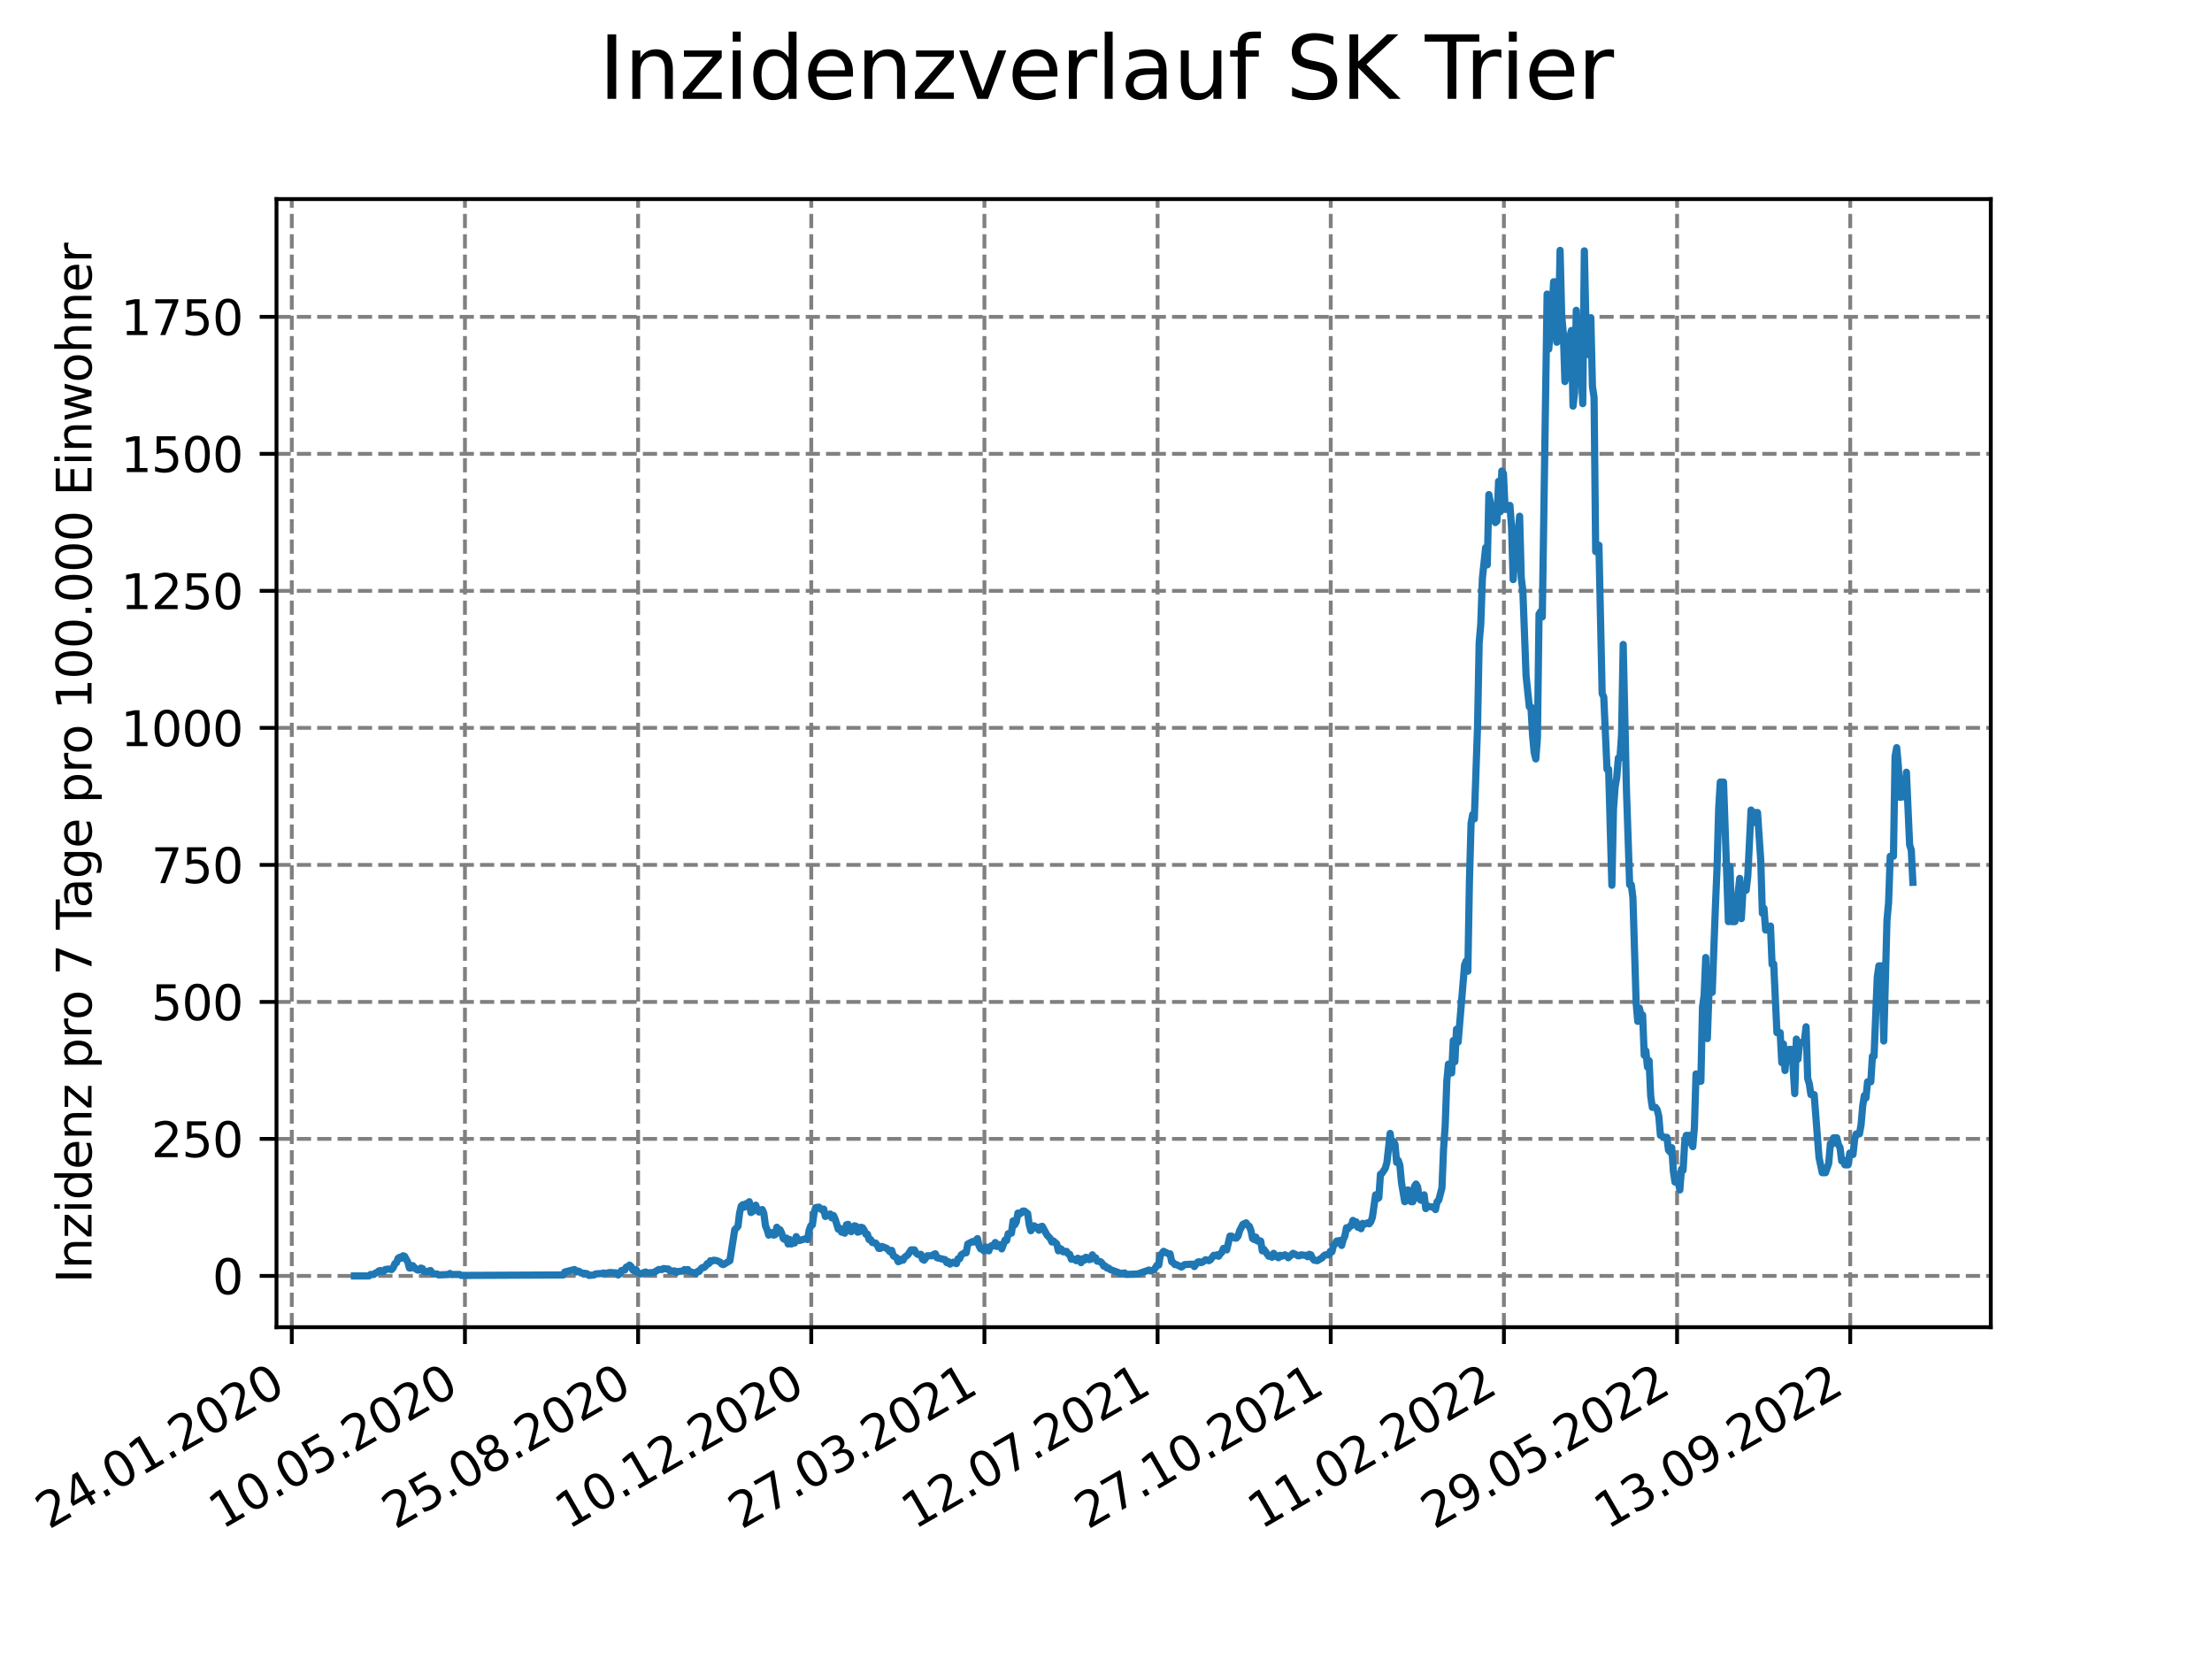 <?xml version="1.0" encoding="utf-8" standalone="no"?>
<!DOCTYPE svg PUBLIC "-//W3C//DTD SVG 1.1//EN"
  "http://www.w3.org/Graphics/SVG/1.1/DTD/svg11.dtd">
<svg xmlns:xlink="http://www.w3.org/1999/xlink" width="460.8pt" height="345.6pt" viewBox="0 0 460.8 345.6" xmlns="http://www.w3.org/2000/svg" version="1.1">
 <defs>
  <style type="text/css">*{stroke-linejoin: round; stroke-linecap: butt}</style>
 </defs>
 <g id="figure_1">
  <g id="patch_1">
   <path d="M 0 345.6 
L 460.8 345.6 
L 460.8 0 
L 0 0 
z
" style="fill: #ffffff"/>
  </g>
  <g id="axes_1">
   <g id="patch_2">
    <path d="M 57.6 276.48 
L 414.72 276.48 
L 414.72 41.472 
L 57.6 41.472 
z
" style="fill: #ffffff"/>
   </g>
   <g id="matplotlib.axis_1">
    <g id="xtick_1">
     <g id="line2d_1">
      <path d="M 60.783 276.48 
L 60.783 41.472 
" clip-path="url(#pa960c390c3)" style="fill: none; stroke-dasharray: 2.96,1.28; stroke-dashoffset: 0; stroke: #808080; stroke-width: 0.8"/>
     </g>
     <g id="line2d_2">
      <defs>
       <path id="m193303c4b0" d="M 0 0 
L 0 3.5 
" style="stroke: #000000; stroke-width: 0.8"/>
      </defs>
      <g>
       <use xlink:href="#m193303c4b0" x="60.783" y="276.48" style="stroke: #000000; stroke-width: 0.8"/>
      </g>
     </g>
     <g id="text_1">
      <!-- 24.01.2020 -->
      <g transform="translate(10.158 318.689) rotate(-30) scale(0.1 -0.1)">
       <defs>
        <path id="DejaVuSans-32" d="M 1228 531 
L 3431 531 
L 3431 0 
L 469 0 
L 469 531 
Q 828 903 1448 1529 
Q 2069 2156 2228 2338 
Q 2531 2678 2651 2914 
Q 2772 3150 2772 3378 
Q 2772 3750 2511 3984 
Q 2250 4219 1831 4219 
Q 1534 4219 1204 4116 
Q 875 4013 500 3803 
L 500 4441 
Q 881 4594 1212 4672 
Q 1544 4750 1819 4750 
Q 2544 4750 2975 4387 
Q 3406 4025 3406 3419 
Q 3406 3131 3298 2873 
Q 3191 2616 2906 2266 
Q 2828 2175 2409 1742 
Q 1991 1309 1228 531 
z
" transform="scale(0.016)"/>
        <path id="DejaVuSans-34" d="M 2419 4116 
L 825 1625 
L 2419 1625 
L 2419 4116 
z
M 2253 4666 
L 3047 4666 
L 3047 1625 
L 3713 1625 
L 3713 1100 
L 3047 1100 
L 3047 0 
L 2419 0 
L 2419 1100 
L 313 1100 
L 313 1709 
L 2253 4666 
z
" transform="scale(0.016)"/>
        <path id="DejaVuSans-2e" d="M 684 794 
L 1344 794 
L 1344 0 
L 684 0 
L 684 794 
z
" transform="scale(0.016)"/>
        <path id="DejaVuSans-30" d="M 2034 4250 
Q 1547 4250 1301 3770 
Q 1056 3291 1056 2328 
Q 1056 1369 1301 889 
Q 1547 409 2034 409 
Q 2525 409 2770 889 
Q 3016 1369 3016 2328 
Q 3016 3291 2770 3770 
Q 2525 4250 2034 4250 
z
M 2034 4750 
Q 2819 4750 3233 4129 
Q 3647 3509 3647 2328 
Q 3647 1150 3233 529 
Q 2819 -91 2034 -91 
Q 1250 -91 836 529 
Q 422 1150 422 2328 
Q 422 3509 836 4129 
Q 1250 4750 2034 4750 
z
" transform="scale(0.016)"/>
        <path id="DejaVuSans-31" d="M 794 531 
L 1825 531 
L 1825 4091 
L 703 3866 
L 703 4441 
L 1819 4666 
L 2450 4666 
L 2450 531 
L 3481 531 
L 3481 0 
L 794 0 
L 794 531 
z
" transform="scale(0.016)"/>
       </defs>
       <use xlink:href="#DejaVuSans-32"/>
       <use xlink:href="#DejaVuSans-34" x="63.623"/>
       <use xlink:href="#DejaVuSans-2e" x="127.246"/>
       <use xlink:href="#DejaVuSans-30" x="159.033"/>
       <use xlink:href="#DejaVuSans-31" x="222.656"/>
       <use xlink:href="#DejaVuSans-2e" x="286.279"/>
       <use xlink:href="#DejaVuSans-32" x="318.066"/>
       <use xlink:href="#DejaVuSans-30" x="381.689"/>
       <use xlink:href="#DejaVuSans-32" x="445.312"/>
       <use xlink:href="#DejaVuSans-30" x="508.936"/>
      </g>
     </g>
    </g>
    <g id="xtick_2">
     <g id="line2d_3">
      <path d="M 96.856 276.48 
L 96.856 41.472 
" clip-path="url(#pa960c390c3)" style="fill: none; stroke-dasharray: 2.96,1.28; stroke-dashoffset: 0; stroke: #808080; stroke-width: 0.8"/>
     </g>
     <g id="line2d_4">
      <g>
       <use xlink:href="#m193303c4b0" x="96.856" y="276.48" style="stroke: #000000; stroke-width: 0.8"/>
      </g>
     </g>
     <g id="text_2">
      <!-- 10.05.2020 -->
      <g transform="translate(46.231 318.689) rotate(-30) scale(0.1 -0.1)">
       <defs>
        <path id="DejaVuSans-35" d="M 691 4666 
L 3169 4666 
L 3169 4134 
L 1269 4134 
L 1269 2991 
Q 1406 3038 1543 3061 
Q 1681 3084 1819 3084 
Q 2600 3084 3056 2656 
Q 3513 2228 3513 1497 
Q 3513 744 3044 326 
Q 2575 -91 1722 -91 
Q 1428 -91 1123 -41 
Q 819 9 494 109 
L 494 744 
Q 775 591 1075 516 
Q 1375 441 1709 441 
Q 2250 441 2565 725 
Q 2881 1009 2881 1497 
Q 2881 1984 2565 2268 
Q 2250 2553 1709 2553 
Q 1456 2553 1204 2497 
Q 953 2441 691 2322 
L 691 4666 
z
" transform="scale(0.016)"/>
       </defs>
       <use xlink:href="#DejaVuSans-31"/>
       <use xlink:href="#DejaVuSans-30" x="63.623"/>
       <use xlink:href="#DejaVuSans-2e" x="127.246"/>
       <use xlink:href="#DejaVuSans-30" x="159.033"/>
       <use xlink:href="#DejaVuSans-35" x="222.656"/>
       <use xlink:href="#DejaVuSans-2e" x="286.279"/>
       <use xlink:href="#DejaVuSans-32" x="318.066"/>
       <use xlink:href="#DejaVuSans-30" x="381.689"/>
       <use xlink:href="#DejaVuSans-32" x="445.312"/>
       <use xlink:href="#DejaVuSans-30" x="508.936"/>
      </g>
     </g>
    </g>
    <g id="xtick_3">
     <g id="line2d_5">
      <path d="M 132.929 276.48 
L 132.929 41.472 
" clip-path="url(#pa960c390c3)" style="fill: none; stroke-dasharray: 2.96,1.28; stroke-dashoffset: 0; stroke: #808080; stroke-width: 0.8"/>
     </g>
     <g id="line2d_6">
      <g>
       <use xlink:href="#m193303c4b0" x="132.929" y="276.48" style="stroke: #000000; stroke-width: 0.8"/>
      </g>
     </g>
     <g id="text_3">
      <!-- 25.08.2020 -->
      <g transform="translate(82.303 318.689) rotate(-30) scale(0.1 -0.1)">
       <defs>
        <path id="DejaVuSans-38" d="M 2034 2216 
Q 1584 2216 1326 1975 
Q 1069 1734 1069 1313 
Q 1069 891 1326 650 
Q 1584 409 2034 409 
Q 2484 409 2743 651 
Q 3003 894 3003 1313 
Q 3003 1734 2745 1975 
Q 2488 2216 2034 2216 
z
M 1403 2484 
Q 997 2584 770 2862 
Q 544 3141 544 3541 
Q 544 4100 942 4425 
Q 1341 4750 2034 4750 
Q 2731 4750 3128 4425 
Q 3525 4100 3525 3541 
Q 3525 3141 3298 2862 
Q 3072 2584 2669 2484 
Q 3125 2378 3379 2068 
Q 3634 1759 3634 1313 
Q 3634 634 3220 271 
Q 2806 -91 2034 -91 
Q 1263 -91 848 271 
Q 434 634 434 1313 
Q 434 1759 690 2068 
Q 947 2378 1403 2484 
z
M 1172 3481 
Q 1172 3119 1398 2916 
Q 1625 2713 2034 2713 
Q 2441 2713 2670 2916 
Q 2900 3119 2900 3481 
Q 2900 3844 2670 4047 
Q 2441 4250 2034 4250 
Q 1625 4250 1398 4047 
Q 1172 3844 1172 3481 
z
" transform="scale(0.016)"/>
       </defs>
       <use xlink:href="#DejaVuSans-32"/>
       <use xlink:href="#DejaVuSans-35" x="63.623"/>
       <use xlink:href="#DejaVuSans-2e" x="127.246"/>
       <use xlink:href="#DejaVuSans-30" x="159.033"/>
       <use xlink:href="#DejaVuSans-38" x="222.656"/>
       <use xlink:href="#DejaVuSans-2e" x="286.279"/>
       <use xlink:href="#DejaVuSans-32" x="318.066"/>
       <use xlink:href="#DejaVuSans-30" x="381.689"/>
       <use xlink:href="#DejaVuSans-32" x="445.312"/>
       <use xlink:href="#DejaVuSans-30" x="508.936"/>
      </g>
     </g>
    </g>
    <g id="xtick_4">
     <g id="line2d_7">
      <path d="M 169.001 276.48 
L 169.001 41.472 
" clip-path="url(#pa960c390c3)" style="fill: none; stroke-dasharray: 2.96,1.28; stroke-dashoffset: 0; stroke: #808080; stroke-width: 0.8"/>
     </g>
     <g id="line2d_8">
      <g>
       <use xlink:href="#m193303c4b0" x="169.001" y="276.48" style="stroke: #000000; stroke-width: 0.8"/>
      </g>
     </g>
     <g id="text_4">
      <!-- 10.12.2020 -->
      <g transform="translate(118.376 318.689) rotate(-30) scale(0.1 -0.1)">
       <use xlink:href="#DejaVuSans-31"/>
       <use xlink:href="#DejaVuSans-30" x="63.623"/>
       <use xlink:href="#DejaVuSans-2e" x="127.246"/>
       <use xlink:href="#DejaVuSans-31" x="159.033"/>
       <use xlink:href="#DejaVuSans-32" x="222.656"/>
       <use xlink:href="#DejaVuSans-2e" x="286.279"/>
       <use xlink:href="#DejaVuSans-32" x="318.066"/>
       <use xlink:href="#DejaVuSans-30" x="381.689"/>
       <use xlink:href="#DejaVuSans-32" x="445.312"/>
       <use xlink:href="#DejaVuSans-30" x="508.936"/>
      </g>
     </g>
    </g>
    <g id="xtick_5">
     <g id="line2d_9">
      <path d="M 205.074 276.48 
L 205.074 41.472 
" clip-path="url(#pa960c390c3)" style="fill: none; stroke-dasharray: 2.96,1.28; stroke-dashoffset: 0; stroke: #808080; stroke-width: 0.8"/>
     </g>
     <g id="line2d_10">
      <g>
       <use xlink:href="#m193303c4b0" x="205.074" y="276.48" style="stroke: #000000; stroke-width: 0.8"/>
      </g>
     </g>
     <g id="text_5">
      <!-- 27.03.2021 -->
      <g transform="translate(154.449 318.689) rotate(-30) scale(0.1 -0.1)">
       <defs>
        <path id="DejaVuSans-37" d="M 525 4666 
L 3525 4666 
L 3525 4397 
L 1831 0 
L 1172 0 
L 2766 4134 
L 525 4134 
L 525 4666 
z
" transform="scale(0.016)"/>
        <path id="DejaVuSans-33" d="M 2597 2516 
Q 3050 2419 3304 2112 
Q 3559 1806 3559 1356 
Q 3559 666 3084 287 
Q 2609 -91 1734 -91 
Q 1441 -91 1130 -33 
Q 819 25 488 141 
L 488 750 
Q 750 597 1062 519 
Q 1375 441 1716 441 
Q 2309 441 2620 675 
Q 2931 909 2931 1356 
Q 2931 1769 2642 2001 
Q 2353 2234 1838 2234 
L 1294 2234 
L 1294 2753 
L 1863 2753 
Q 2328 2753 2575 2939 
Q 2822 3125 2822 3475 
Q 2822 3834 2567 4026 
Q 2313 4219 1838 4219 
Q 1578 4219 1281 4162 
Q 984 4106 628 3988 
L 628 4550 
Q 988 4650 1302 4700 
Q 1616 4750 1894 4750 
Q 2613 4750 3031 4423 
Q 3450 4097 3450 3541 
Q 3450 3153 3228 2886 
Q 3006 2619 2597 2516 
z
" transform="scale(0.016)"/>
       </defs>
       <use xlink:href="#DejaVuSans-32"/>
       <use xlink:href="#DejaVuSans-37" x="63.623"/>
       <use xlink:href="#DejaVuSans-2e" x="127.246"/>
       <use xlink:href="#DejaVuSans-30" x="159.033"/>
       <use xlink:href="#DejaVuSans-33" x="222.656"/>
       <use xlink:href="#DejaVuSans-2e" x="286.279"/>
       <use xlink:href="#DejaVuSans-32" x="318.066"/>
       <use xlink:href="#DejaVuSans-30" x="381.689"/>
       <use xlink:href="#DejaVuSans-32" x="445.312"/>
       <use xlink:href="#DejaVuSans-31" x="508.936"/>
      </g>
     </g>
    </g>
    <g id="xtick_6">
     <g id="line2d_11">
      <path d="M 241.147 276.48 
L 241.147 41.472 
" clip-path="url(#pa960c390c3)" style="fill: none; stroke-dasharray: 2.96,1.28; stroke-dashoffset: 0; stroke: #808080; stroke-width: 0.8"/>
     </g>
     <g id="line2d_12">
      <g>
       <use xlink:href="#m193303c4b0" x="241.147" y="276.48" style="stroke: #000000; stroke-width: 0.8"/>
      </g>
     </g>
     <g id="text_6">
      <!-- 12.07.2021 -->
      <g transform="translate(190.521 318.689) rotate(-30) scale(0.1 -0.1)">
       <use xlink:href="#DejaVuSans-31"/>
       <use xlink:href="#DejaVuSans-32" x="63.623"/>
       <use xlink:href="#DejaVuSans-2e" x="127.246"/>
       <use xlink:href="#DejaVuSans-30" x="159.033"/>
       <use xlink:href="#DejaVuSans-37" x="222.656"/>
       <use xlink:href="#DejaVuSans-2e" x="286.279"/>
       <use xlink:href="#DejaVuSans-32" x="318.066"/>
       <use xlink:href="#DejaVuSans-30" x="381.689"/>
       <use xlink:href="#DejaVuSans-32" x="445.312"/>
       <use xlink:href="#DejaVuSans-31" x="508.936"/>
      </g>
     </g>
    </g>
    <g id="xtick_7">
     <g id="line2d_13">
      <path d="M 277.219 276.48 
L 277.219 41.472 
" clip-path="url(#pa960c390c3)" style="fill: none; stroke-dasharray: 2.96,1.28; stroke-dashoffset: 0; stroke: #808080; stroke-width: 0.8"/>
     </g>
     <g id="line2d_14">
      <g>
       <use xlink:href="#m193303c4b0" x="277.219" y="276.48" style="stroke: #000000; stroke-width: 0.8"/>
      </g>
     </g>
     <g id="text_7">
      <!-- 27.10.2021 -->
      <g transform="translate(226.594 318.689) rotate(-30) scale(0.1 -0.1)">
       <use xlink:href="#DejaVuSans-32"/>
       <use xlink:href="#DejaVuSans-37" x="63.623"/>
       <use xlink:href="#DejaVuSans-2e" x="127.246"/>
       <use xlink:href="#DejaVuSans-31" x="159.033"/>
       <use xlink:href="#DejaVuSans-30" x="222.656"/>
       <use xlink:href="#DejaVuSans-2e" x="286.279"/>
       <use xlink:href="#DejaVuSans-32" x="318.066"/>
       <use xlink:href="#DejaVuSans-30" x="381.689"/>
       <use xlink:href="#DejaVuSans-32" x="445.312"/>
       <use xlink:href="#DejaVuSans-31" x="508.936"/>
      </g>
     </g>
    </g>
    <g id="xtick_8">
     <g id="line2d_15">
      <path d="M 313.292 276.48 
L 313.292 41.472 
" clip-path="url(#pa960c390c3)" style="fill: none; stroke-dasharray: 2.96,1.28; stroke-dashoffset: 0; stroke: #808080; stroke-width: 0.8"/>
     </g>
     <g id="line2d_16">
      <g>
       <use xlink:href="#m193303c4b0" x="313.292" y="276.48" style="stroke: #000000; stroke-width: 0.8"/>
      </g>
     </g>
     <g id="text_8">
      <!-- 11.02.2022 -->
      <g transform="translate(262.667 318.689) rotate(-30) scale(0.1 -0.1)">
       <use xlink:href="#DejaVuSans-31"/>
       <use xlink:href="#DejaVuSans-31" x="63.623"/>
       <use xlink:href="#DejaVuSans-2e" x="127.246"/>
       <use xlink:href="#DejaVuSans-30" x="159.033"/>
       <use xlink:href="#DejaVuSans-32" x="222.656"/>
       <use xlink:href="#DejaVuSans-2e" x="286.279"/>
       <use xlink:href="#DejaVuSans-32" x="318.066"/>
       <use xlink:href="#DejaVuSans-30" x="381.689"/>
       <use xlink:href="#DejaVuSans-32" x="445.312"/>
       <use xlink:href="#DejaVuSans-32" x="508.936"/>
      </g>
     </g>
    </g>
    <g id="xtick_9">
     <g id="line2d_17">
      <path d="M 349.365 276.48 
L 349.365 41.472 
" clip-path="url(#pa960c390c3)" style="fill: none; stroke-dasharray: 2.96,1.28; stroke-dashoffset: 0; stroke: #808080; stroke-width: 0.8"/>
     </g>
     <g id="line2d_18">
      <g>
       <use xlink:href="#m193303c4b0" x="349.365" y="276.48" style="stroke: #000000; stroke-width: 0.8"/>
      </g>
     </g>
     <g id="text_9">
      <!-- 29.05.2022 -->
      <g transform="translate(298.74 318.689) rotate(-30) scale(0.1 -0.1)">
       <defs>
        <path id="DejaVuSans-39" d="M 703 97 
L 703 672 
Q 941 559 1184 500 
Q 1428 441 1663 441 
Q 2288 441 2617 861 
Q 2947 1281 2994 2138 
Q 2813 1869 2534 1725 
Q 2256 1581 1919 1581 
Q 1219 1581 811 2004 
Q 403 2428 403 3163 
Q 403 3881 828 4315 
Q 1253 4750 1959 4750 
Q 2769 4750 3195 4129 
Q 3622 3509 3622 2328 
Q 3622 1225 3098 567 
Q 2575 -91 1691 -91 
Q 1453 -91 1209 -44 
Q 966 3 703 97 
z
M 1959 2075 
Q 2384 2075 2632 2365 
Q 2881 2656 2881 3163 
Q 2881 3666 2632 3958 
Q 2384 4250 1959 4250 
Q 1534 4250 1286 3958 
Q 1038 3666 1038 3163 
Q 1038 2656 1286 2365 
Q 1534 2075 1959 2075 
z
" transform="scale(0.016)"/>
       </defs>
       <use xlink:href="#DejaVuSans-32"/>
       <use xlink:href="#DejaVuSans-39" x="63.623"/>
       <use xlink:href="#DejaVuSans-2e" x="127.246"/>
       <use xlink:href="#DejaVuSans-30" x="159.033"/>
       <use xlink:href="#DejaVuSans-35" x="222.656"/>
       <use xlink:href="#DejaVuSans-2e" x="286.279"/>
       <use xlink:href="#DejaVuSans-32" x="318.066"/>
       <use xlink:href="#DejaVuSans-30" x="381.689"/>
       <use xlink:href="#DejaVuSans-32" x="445.312"/>
       <use xlink:href="#DejaVuSans-32" x="508.936"/>
      </g>
     </g>
    </g>
    <g id="xtick_10">
     <g id="line2d_19">
      <path d="M 385.438 276.48 
L 385.438 41.472 
" clip-path="url(#pa960c390c3)" style="fill: none; stroke-dasharray: 2.96,1.28; stroke-dashoffset: 0; stroke: #808080; stroke-width: 0.8"/>
     </g>
     <g id="line2d_20">
      <g>
       <use xlink:href="#m193303c4b0" x="385.438" y="276.48" style="stroke: #000000; stroke-width: 0.8"/>
      </g>
     </g>
     <g id="text_10">
      <!-- 13.09.2022 -->
      <g transform="translate(334.812 318.689) rotate(-30) scale(0.1 -0.1)">
       <use xlink:href="#DejaVuSans-31"/>
       <use xlink:href="#DejaVuSans-33" x="63.623"/>
       <use xlink:href="#DejaVuSans-2e" x="127.246"/>
       <use xlink:href="#DejaVuSans-30" x="159.033"/>
       <use xlink:href="#DejaVuSans-39" x="222.656"/>
       <use xlink:href="#DejaVuSans-2e" x="286.279"/>
       <use xlink:href="#DejaVuSans-32" x="318.066"/>
       <use xlink:href="#DejaVuSans-30" x="381.689"/>
       <use xlink:href="#DejaVuSans-32" x="445.312"/>
       <use xlink:href="#DejaVuSans-32" x="508.936"/>
      </g>
     </g>
    </g>
   </g>
   <g id="matplotlib.axis_2">
    <g id="ytick_1">
     <g id="line2d_21">
      <path d="M 57.6 265.798 
L 414.72 265.798 
" clip-path="url(#pa960c390c3)" style="fill: none; stroke-dasharray: 2.96,1.28; stroke-dashoffset: 0; stroke: #808080; stroke-width: 0.8"/>
     </g>
     <g id="line2d_22">
      <defs>
       <path id="m6f63d57e9b" d="M 0 0 
L -3.5 0 
" style="stroke: #000000; stroke-width: 0.8"/>
      </defs>
      <g>
       <use xlink:href="#m6f63d57e9b" x="57.6" y="265.798" style="stroke: #000000; stroke-width: 0.8"/>
      </g>
     </g>
     <g id="text_11">
      <!-- 0 -->
      <g transform="translate(44.237 269.597) scale(0.1 -0.1)">
       <use xlink:href="#DejaVuSans-30"/>
      </g>
     </g>
    </g>
    <g id="ytick_2">
     <g id="line2d_23">
      <path d="M 57.6 237.255 
L 414.72 237.255 
" clip-path="url(#pa960c390c3)" style="fill: none; stroke-dasharray: 2.96,1.28; stroke-dashoffset: 0; stroke: #808080; stroke-width: 0.8"/>
     </g>
     <g id="line2d_24">
      <g>
       <use xlink:href="#m6f63d57e9b" x="57.6" y="237.255" style="stroke: #000000; stroke-width: 0.8"/>
      </g>
     </g>
     <g id="text_12">
      <!-- 250 -->
      <g transform="translate(31.512 241.055) scale(0.1 -0.1)">
       <use xlink:href="#DejaVuSans-32"/>
       <use xlink:href="#DejaVuSans-35" x="63.623"/>
       <use xlink:href="#DejaVuSans-30" x="127.246"/>
      </g>
     </g>
    </g>
    <g id="ytick_3">
     <g id="line2d_25">
      <path d="M 57.6 208.713 
L 414.72 208.713 
" clip-path="url(#pa960c390c3)" style="fill: none; stroke-dasharray: 2.96,1.28; stroke-dashoffset: 0; stroke: #808080; stroke-width: 0.8"/>
     </g>
     <g id="line2d_26">
      <g>
       <use xlink:href="#m6f63d57e9b" x="57.6" y="208.713" style="stroke: #000000; stroke-width: 0.8"/>
      </g>
     </g>
     <g id="text_13">
      <!-- 500 -->
      <g transform="translate(31.512 212.512) scale(0.1 -0.1)">
       <use xlink:href="#DejaVuSans-35"/>
       <use xlink:href="#DejaVuSans-30" x="63.623"/>
       <use xlink:href="#DejaVuSans-30" x="127.246"/>
      </g>
     </g>
    </g>
    <g id="ytick_4">
     <g id="line2d_27">
      <path d="M 57.6 180.17 
L 414.72 180.17 
" clip-path="url(#pa960c390c3)" style="fill: none; stroke-dasharray: 2.96,1.28; stroke-dashoffset: 0; stroke: #808080; stroke-width: 0.8"/>
     </g>
     <g id="line2d_28">
      <g>
       <use xlink:href="#m6f63d57e9b" x="57.6" y="180.17" style="stroke: #000000; stroke-width: 0.8"/>
      </g>
     </g>
     <g id="text_14">
      <!-- 750 -->
      <g transform="translate(31.512 183.97) scale(0.1 -0.1)">
       <use xlink:href="#DejaVuSans-37"/>
       <use xlink:href="#DejaVuSans-35" x="63.623"/>
       <use xlink:href="#DejaVuSans-30" x="127.246"/>
      </g>
     </g>
    </g>
    <g id="ytick_5">
     <g id="line2d_29">
      <path d="M 57.6 151.628 
L 414.72 151.628 
" clip-path="url(#pa960c390c3)" style="fill: none; stroke-dasharray: 2.96,1.28; stroke-dashoffset: 0; stroke: #808080; stroke-width: 0.8"/>
     </g>
     <g id="line2d_30">
      <g>
       <use xlink:href="#m6f63d57e9b" x="57.6" y="151.628" style="stroke: #000000; stroke-width: 0.8"/>
      </g>
     </g>
     <g id="text_15">
      <!-- 1000 -->
      <g transform="translate(25.15 155.427) scale(0.1 -0.1)">
       <use xlink:href="#DejaVuSans-31"/>
       <use xlink:href="#DejaVuSans-30" x="63.623"/>
       <use xlink:href="#DejaVuSans-30" x="127.246"/>
       <use xlink:href="#DejaVuSans-30" x="190.869"/>
      </g>
     </g>
    </g>
    <g id="ytick_6">
     <g id="line2d_31">
      <path d="M 57.6 123.086 
L 414.72 123.086 
" clip-path="url(#pa960c390c3)" style="fill: none; stroke-dasharray: 2.96,1.28; stroke-dashoffset: 0; stroke: #808080; stroke-width: 0.8"/>
     </g>
     <g id="line2d_32">
      <g>
       <use xlink:href="#m6f63d57e9b" x="57.6" y="123.086" style="stroke: #000000; stroke-width: 0.8"/>
      </g>
     </g>
     <g id="text_16">
      <!-- 1250 -->
      <g transform="translate(25.15 126.885) scale(0.1 -0.1)">
       <use xlink:href="#DejaVuSans-31"/>
       <use xlink:href="#DejaVuSans-32" x="63.623"/>
       <use xlink:href="#DejaVuSans-35" x="127.246"/>
       <use xlink:href="#DejaVuSans-30" x="190.869"/>
      </g>
     </g>
    </g>
    <g id="ytick_7">
     <g id="line2d_33">
      <path d="M 57.6 94.543 
L 414.72 94.543 
" clip-path="url(#pa960c390c3)" style="fill: none; stroke-dasharray: 2.96,1.28; stroke-dashoffset: 0; stroke: #808080; stroke-width: 0.8"/>
     </g>
     <g id="line2d_34">
      <g>
       <use xlink:href="#m6f63d57e9b" x="57.6" y="94.543" style="stroke: #000000; stroke-width: 0.8"/>
      </g>
     </g>
     <g id="text_17">
      <!-- 1500 -->
      <g transform="translate(25.15 98.342) scale(0.1 -0.1)">
       <use xlink:href="#DejaVuSans-31"/>
       <use xlink:href="#DejaVuSans-35" x="63.623"/>
       <use xlink:href="#DejaVuSans-30" x="127.246"/>
       <use xlink:href="#DejaVuSans-30" x="190.869"/>
      </g>
     </g>
    </g>
    <g id="ytick_8">
     <g id="line2d_35">
      <path d="M 57.6 66.001 
L 414.72 66.001 
" clip-path="url(#pa960c390c3)" style="fill: none; stroke-dasharray: 2.96,1.28; stroke-dashoffset: 0; stroke: #808080; stroke-width: 0.8"/>
     </g>
     <g id="line2d_36">
      <g>
       <use xlink:href="#m6f63d57e9b" x="57.6" y="66.001" style="stroke: #000000; stroke-width: 0.8"/>
      </g>
     </g>
     <g id="text_18">
      <!-- 1750 -->
      <g transform="translate(25.15 69.8) scale(0.1 -0.1)">
       <use xlink:href="#DejaVuSans-31"/>
       <use xlink:href="#DejaVuSans-37" x="63.623"/>
       <use xlink:href="#DejaVuSans-35" x="127.246"/>
       <use xlink:href="#DejaVuSans-30" x="190.869"/>
      </g>
     </g>
    </g>
    <g id="text_19">
     <!-- Inzidenz pro 7 Tage pro 100.000 Einwohner -->
     <g transform="translate(19.07 267.301) rotate(-90) scale(0.1 -0.1)">
      <defs>
       <path id="DejaVuSans-49" d="M 628 4666 
L 1259 4666 
L 1259 0 
L 628 0 
L 628 4666 
z
" transform="scale(0.016)"/>
       <path id="DejaVuSans-6e" d="M 3513 2113 
L 3513 0 
L 2938 0 
L 2938 2094 
Q 2938 2591 2744 2837 
Q 2550 3084 2163 3084 
Q 1697 3084 1428 2787 
Q 1159 2491 1159 1978 
L 1159 0 
L 581 0 
L 581 3500 
L 1159 3500 
L 1159 2956 
Q 1366 3272 1645 3428 
Q 1925 3584 2291 3584 
Q 2894 3584 3203 3211 
Q 3513 2838 3513 2113 
z
" transform="scale(0.016)"/>
       <path id="DejaVuSans-7a" d="M 353 3500 
L 3084 3500 
L 3084 2975 
L 922 459 
L 3084 459 
L 3084 0 
L 275 0 
L 275 525 
L 2438 3041 
L 353 3041 
L 353 3500 
z
" transform="scale(0.016)"/>
       <path id="DejaVuSans-69" d="M 603 3500 
L 1178 3500 
L 1178 0 
L 603 0 
L 603 3500 
z
M 603 4863 
L 1178 4863 
L 1178 4134 
L 603 4134 
L 603 4863 
z
" transform="scale(0.016)"/>
       <path id="DejaVuSans-64" d="M 2906 2969 
L 2906 4863 
L 3481 4863 
L 3481 0 
L 2906 0 
L 2906 525 
Q 2725 213 2448 61 
Q 2172 -91 1784 -91 
Q 1150 -91 751 415 
Q 353 922 353 1747 
Q 353 2572 751 3078 
Q 1150 3584 1784 3584 
Q 2172 3584 2448 3432 
Q 2725 3281 2906 2969 
z
M 947 1747 
Q 947 1113 1208 752 
Q 1469 391 1925 391 
Q 2381 391 2643 752 
Q 2906 1113 2906 1747 
Q 2906 2381 2643 2742 
Q 2381 3103 1925 3103 
Q 1469 3103 1208 2742 
Q 947 2381 947 1747 
z
" transform="scale(0.016)"/>
       <path id="DejaVuSans-65" d="M 3597 1894 
L 3597 1613 
L 953 1613 
Q 991 1019 1311 708 
Q 1631 397 2203 397 
Q 2534 397 2845 478 
Q 3156 559 3463 722 
L 3463 178 
Q 3153 47 2828 -22 
Q 2503 -91 2169 -91 
Q 1331 -91 842 396 
Q 353 884 353 1716 
Q 353 2575 817 3079 
Q 1281 3584 2069 3584 
Q 2775 3584 3186 3129 
Q 3597 2675 3597 1894 
z
M 3022 2063 
Q 3016 2534 2758 2815 
Q 2500 3097 2075 3097 
Q 1594 3097 1305 2825 
Q 1016 2553 972 2059 
L 3022 2063 
z
" transform="scale(0.016)"/>
       <path id="DejaVuSans-20" transform="scale(0.016)"/>
       <path id="DejaVuSans-70" d="M 1159 525 
L 1159 -1331 
L 581 -1331 
L 581 3500 
L 1159 3500 
L 1159 2969 
Q 1341 3281 1617 3432 
Q 1894 3584 2278 3584 
Q 2916 3584 3314 3078 
Q 3713 2572 3713 1747 
Q 3713 922 3314 415 
Q 2916 -91 2278 -91 
Q 1894 -91 1617 61 
Q 1341 213 1159 525 
z
M 3116 1747 
Q 3116 2381 2855 2742 
Q 2594 3103 2138 3103 
Q 1681 3103 1420 2742 
Q 1159 2381 1159 1747 
Q 1159 1113 1420 752 
Q 1681 391 2138 391 
Q 2594 391 2855 752 
Q 3116 1113 3116 1747 
z
" transform="scale(0.016)"/>
       <path id="DejaVuSans-72" d="M 2631 2963 
Q 2534 3019 2420 3045 
Q 2306 3072 2169 3072 
Q 1681 3072 1420 2755 
Q 1159 2438 1159 1844 
L 1159 0 
L 581 0 
L 581 3500 
L 1159 3500 
L 1159 2956 
Q 1341 3275 1631 3429 
Q 1922 3584 2338 3584 
Q 2397 3584 2469 3576 
Q 2541 3569 2628 3553 
L 2631 2963 
z
" transform="scale(0.016)"/>
       <path id="DejaVuSans-6f" d="M 1959 3097 
Q 1497 3097 1228 2736 
Q 959 2375 959 1747 
Q 959 1119 1226 758 
Q 1494 397 1959 397 
Q 2419 397 2687 759 
Q 2956 1122 2956 1747 
Q 2956 2369 2687 2733 
Q 2419 3097 1959 3097 
z
M 1959 3584 
Q 2709 3584 3137 3096 
Q 3566 2609 3566 1747 
Q 3566 888 3137 398 
Q 2709 -91 1959 -91 
Q 1206 -91 779 398 
Q 353 888 353 1747 
Q 353 2609 779 3096 
Q 1206 3584 1959 3584 
z
" transform="scale(0.016)"/>
       <path id="DejaVuSans-54" d="M -19 4666 
L 3928 4666 
L 3928 4134 
L 2272 4134 
L 2272 0 
L 1638 0 
L 1638 4134 
L -19 4134 
L -19 4666 
z
" transform="scale(0.016)"/>
       <path id="DejaVuSans-61" d="M 2194 1759 
Q 1497 1759 1228 1600 
Q 959 1441 959 1056 
Q 959 750 1161 570 
Q 1363 391 1709 391 
Q 2188 391 2477 730 
Q 2766 1069 2766 1631 
L 2766 1759 
L 2194 1759 
z
M 3341 1997 
L 3341 0 
L 2766 0 
L 2766 531 
Q 2569 213 2275 61 
Q 1981 -91 1556 -91 
Q 1019 -91 701 211 
Q 384 513 384 1019 
Q 384 1609 779 1909 
Q 1175 2209 1959 2209 
L 2766 2209 
L 2766 2266 
Q 2766 2663 2505 2880 
Q 2244 3097 1772 3097 
Q 1472 3097 1187 3025 
Q 903 2953 641 2809 
L 641 3341 
Q 956 3463 1253 3523 
Q 1550 3584 1831 3584 
Q 2591 3584 2966 3190 
Q 3341 2797 3341 1997 
z
" transform="scale(0.016)"/>
       <path id="DejaVuSans-67" d="M 2906 1791 
Q 2906 2416 2648 2759 
Q 2391 3103 1925 3103 
Q 1463 3103 1205 2759 
Q 947 2416 947 1791 
Q 947 1169 1205 825 
Q 1463 481 1925 481 
Q 2391 481 2648 825 
Q 2906 1169 2906 1791 
z
M 3481 434 
Q 3481 -459 3084 -895 
Q 2688 -1331 1869 -1331 
Q 1566 -1331 1297 -1286 
Q 1028 -1241 775 -1147 
L 775 -588 
Q 1028 -725 1275 -790 
Q 1522 -856 1778 -856 
Q 2344 -856 2625 -561 
Q 2906 -266 2906 331 
L 2906 616 
Q 2728 306 2450 153 
Q 2172 0 1784 0 
Q 1141 0 747 490 
Q 353 981 353 1791 
Q 353 2603 747 3093 
Q 1141 3584 1784 3584 
Q 2172 3584 2450 3431 
Q 2728 3278 2906 2969 
L 2906 3500 
L 3481 3500 
L 3481 434 
z
" transform="scale(0.016)"/>
       <path id="DejaVuSans-45" d="M 628 4666 
L 3578 4666 
L 3578 4134 
L 1259 4134 
L 1259 2753 
L 3481 2753 
L 3481 2222 
L 1259 2222 
L 1259 531 
L 3634 531 
L 3634 0 
L 628 0 
L 628 4666 
z
" transform="scale(0.016)"/>
       <path id="DejaVuSans-77" d="M 269 3500 
L 844 3500 
L 1563 769 
L 2278 3500 
L 2956 3500 
L 3675 769 
L 4391 3500 
L 4966 3500 
L 4050 0 
L 3372 0 
L 2619 2869 
L 1863 0 
L 1184 0 
L 269 3500 
z
" transform="scale(0.016)"/>
       <path id="DejaVuSans-68" d="M 3513 2113 
L 3513 0 
L 2938 0 
L 2938 2094 
Q 2938 2591 2744 2837 
Q 2550 3084 2163 3084 
Q 1697 3084 1428 2787 
Q 1159 2491 1159 1978 
L 1159 0 
L 581 0 
L 581 4863 
L 1159 4863 
L 1159 2956 
Q 1366 3272 1645 3428 
Q 1925 3584 2291 3584 
Q 2894 3584 3203 3211 
Q 3513 2838 3513 2113 
z
" transform="scale(0.016)"/>
      </defs>
      <use xlink:href="#DejaVuSans-49"/>
      <use xlink:href="#DejaVuSans-6e" x="29.492"/>
      <use xlink:href="#DejaVuSans-7a" x="92.871"/>
      <use xlink:href="#DejaVuSans-69" x="145.361"/>
      <use xlink:href="#DejaVuSans-64" x="173.145"/>
      <use xlink:href="#DejaVuSans-65" x="236.621"/>
      <use xlink:href="#DejaVuSans-6e" x="298.145"/>
      <use xlink:href="#DejaVuSans-7a" x="361.523"/>
      <use xlink:href="#DejaVuSans-20" x="414.014"/>
      <use xlink:href="#DejaVuSans-70" x="445.801"/>
      <use xlink:href="#DejaVuSans-72" x="509.277"/>
      <use xlink:href="#DejaVuSans-6f" x="548.141"/>
      <use xlink:href="#DejaVuSans-20" x="609.322"/>
      <use xlink:href="#DejaVuSans-37" x="641.109"/>
      <use xlink:href="#DejaVuSans-20" x="704.732"/>
      <use xlink:href="#DejaVuSans-54" x="736.52"/>
      <use xlink:href="#DejaVuSans-61" x="781.104"/>
      <use xlink:href="#DejaVuSans-67" x="842.383"/>
      <use xlink:href="#DejaVuSans-65" x="905.859"/>
      <use xlink:href="#DejaVuSans-20" x="967.383"/>
      <use xlink:href="#DejaVuSans-70" x="999.17"/>
      <use xlink:href="#DejaVuSans-72" x="1062.646"/>
      <use xlink:href="#DejaVuSans-6f" x="1101.51"/>
      <use xlink:href="#DejaVuSans-20" x="1162.691"/>
      <use xlink:href="#DejaVuSans-31" x="1194.479"/>
      <use xlink:href="#DejaVuSans-30" x="1258.102"/>
      <use xlink:href="#DejaVuSans-30" x="1321.725"/>
      <use xlink:href="#DejaVuSans-2e" x="1385.348"/>
      <use xlink:href="#DejaVuSans-30" x="1417.135"/>
      <use xlink:href="#DejaVuSans-30" x="1480.758"/>
      <use xlink:href="#DejaVuSans-30" x="1544.381"/>
      <use xlink:href="#DejaVuSans-20" x="1608.004"/>
      <use xlink:href="#DejaVuSans-45" x="1639.791"/>
      <use xlink:href="#DejaVuSans-69" x="1702.975"/>
      <use xlink:href="#DejaVuSans-6e" x="1730.758"/>
      <use xlink:href="#DejaVuSans-77" x="1794.137"/>
      <use xlink:href="#DejaVuSans-6f" x="1875.924"/>
      <use xlink:href="#DejaVuSans-68" x="1937.105"/>
      <use xlink:href="#DejaVuSans-6e" x="2000.484"/>
      <use xlink:href="#DejaVuSans-65" x="2063.863"/>
      <use xlink:href="#DejaVuSans-72" x="2125.387"/>
     </g>
    </g>
   </g>
   <g id="line2d_37">
    <path d="M 73.833 265.798 
L 76.867 265.798 
L 77.204 265.491 
L 77.878 265.491 
L 78.215 265.184 
L 78.553 265.081 
L 78.89 264.774 
L 79.227 264.672 
L 79.564 264.876 
L 79.901 264.876 
L 80.238 264.467 
L 80.912 264.365 
L 81.587 264.467 
L 81.924 264.058 
L 82.261 263.239 
L 82.598 263.034 
L 82.935 262.113 
L 83.272 261.908 
L 83.609 262.113 
L 83.947 261.601 
L 84.284 261.703 
L 84.958 262.931 
L 85.295 264.16 
L 85.632 264.16 
L 85.969 263.648 
L 86.644 264.365 
L 86.981 264.569 
L 87.318 264.569 
L 87.655 264.16 
L 87.992 264.262 
L 88.329 264.876 
L 88.666 264.979 
L 89.678 264.672 
L 90.015 265.184 
L 90.352 265.388 
L 91.026 265.388 
L 91.363 265.593 
L 93.386 265.491 
L 93.723 265.286 
L 94.06 265.491 
L 95.746 265.491 
L 96.083 265.695 
L 117.322 265.593 
L 117.659 264.979 
L 119.682 264.467 
L 120.019 264.979 
L 120.356 264.774 
L 120.694 264.876 
L 121.031 265.184 
L 122.042 265.286 
L 122.379 265.388 
L 122.716 265.695 
L 123.728 265.593 
L 124.065 265.388 
L 125.413 265.286 
L 125.75 265.184 
L 126.088 265.286 
L 127.099 265.081 
L 128.448 265.184 
L 128.785 265.593 
L 129.122 265.388 
L 129.459 264.672 
L 130.133 264.569 
L 130.47 263.955 
L 130.807 263.853 
L 131.145 263.546 
L 131.482 263.853 
L 131.819 264.569 
L 132.156 264.774 
L 132.493 264.467 
L 132.83 265.081 
L 133.504 265.388 
L 134.179 265.081 
L 134.516 264.979 
L 134.853 265.184 
L 136.201 265.081 
L 137.213 264.467 
L 137.887 264.467 
L 138.224 264.262 
L 139.236 264.365 
L 139.573 264.774 
L 140.584 264.774 
L 140.921 265.081 
L 141.258 264.876 
L 142.27 264.774 
L 142.607 264.467 
L 142.944 264.672 
L 143.281 264.467 
L 143.618 264.876 
L 144.967 265.286 
L 145.304 264.876 
L 145.641 264.876 
L 145.978 264.365 
L 146.315 264.058 
L 146.652 264.058 
L 146.99 263.75 
L 147.327 263.239 
L 147.664 263.239 
L 148.001 262.624 
L 148.338 262.727 
L 148.675 262.522 
L 149.349 262.624 
L 150.024 262.931 
L 150.361 263.341 
L 150.698 263.443 
L 152.046 262.624 
L 153.058 256.175 
L 153.732 255.459 
L 154.069 252.695 
L 154.406 251.261 
L 154.744 250.954 
L 155.081 251.466 
L 155.418 250.75 
L 155.755 250.75 
L 156.092 250.34 
L 156.429 252.592 
L 156.766 252.388 
L 157.441 251.057 
L 157.778 252.08 
L 158.115 252.49 
L 158.452 252.08 
L 158.789 251.978 
L 159.126 252.797 
L 159.463 255.356 
L 159.8 256.175 
L 160.138 257.301 
L 160.475 256.789 
L 160.812 256.789 
L 161.149 257.301 
L 161.486 257.199 
L 161.823 255.663 
L 162.16 256.482 
L 162.497 256.175 
L 162.835 256.892 
L 163.172 258.018 
L 163.509 258.223 
L 163.846 257.915 
L 164.183 259.144 
L 164.52 258.223 
L 164.857 259.144 
L 165.194 258.939 
L 165.532 258.939 
L 165.869 257.608 
L 166.206 258.223 
L 166.543 258.427 
L 167.892 258.018 
L 168.229 258.223 
L 168.566 256.278 
L 168.903 255.356 
L 169.24 255.151 
L 169.577 252.695 
L 169.914 251.569 
L 170.589 251.466 
L 171.263 252.08 
L 171.6 251.876 
L 171.937 253.411 
L 172.948 252.899 
L 173.286 253.718 
L 173.623 253.206 
L 173.96 253.923 
L 174.634 256.073 
L 174.971 255.868 
L 175.308 256.687 
L 175.645 256.687 
L 175.983 256.892 
L 176.32 255.151 
L 176.657 255.049 
L 176.994 256.073 
L 177.331 256.585 
L 177.668 255.766 
L 178.005 255.356 
L 178.342 255.459 
L 178.68 256.687 
L 179.017 256.585 
L 179.354 255.663 
L 179.691 255.766 
L 180.028 256.278 
L 180.365 257.096 
L 180.702 257.096 
L 181.04 258.223 
L 181.377 258.223 
L 181.714 258.837 
L 182.388 258.939 
L 182.725 259.349 
L 183.062 260.065 
L 183.399 260.065 
L 183.737 259.656 
L 184.748 260.065 
L 185.422 260.782 
L 185.759 260.475 
L 186.096 261.601 
L 186.771 262.01 
L 187.108 262.829 
L 187.445 262.727 
L 187.782 262.317 
L 188.119 262.522 
L 188.456 261.908 
L 189.131 261.396 
L 189.805 260.372 
L 190.479 260.372 
L 190.816 260.986 
L 191.153 261.294 
L 191.491 261.396 
L 191.828 261.294 
L 192.165 262.317 
L 192.502 262.522 
L 193.176 261.601 
L 194.188 261.601 
L 194.525 261.294 
L 194.862 261.191 
L 195.199 262.01 
L 196.885 262.42 
L 197.222 263.034 
L 197.559 262.829 
L 197.896 263.341 
L 198.57 262.931 
L 199.244 263.239 
L 199.582 262.215 
L 199.919 262.215 
L 200.256 261.396 
L 200.93 260.986 
L 201.267 260.986 
L 201.604 259.144 
L 202.616 258.632 
L 202.953 258.734 
L 203.627 258.018 
L 203.964 259.553 
L 204.301 260.168 
L 204.639 260.27 
L 204.976 260.577 
L 205.313 259.758 
L 205.65 260.475 
L 205.987 260.577 
L 206.324 259.656 
L 206.661 259.451 
L 206.998 259.553 
L 207.336 258.837 
L 207.673 259.656 
L 208.01 259.246 
L 208.347 259.349 
L 208.684 260.168 
L 209.358 258.325 
L 209.695 258.427 
L 210.033 256.994 
L 210.707 256.892 
L 211.044 254.333 
L 211.381 255.151 
L 211.718 254.537 
L 212.055 252.695 
L 212.392 252.899 
L 212.73 252.695 
L 213.067 252.285 
L 213.404 252.285 
L 214.078 252.797 
L 214.415 255.151 
L 214.752 256.38 
L 215.089 255.97 
L 215.427 255.356 
L 215.764 255.766 
L 216.101 255.663 
L 216.438 256.278 
L 216.775 255.561 
L 217.112 255.459 
L 218.124 257.301 
L 218.798 258.018 
L 219.135 258.734 
L 219.472 258.53 
L 220.146 259.144 
L 220.484 260.577 
L 220.821 260.065 
L 221.158 260.27 
L 221.495 260.782 
L 222.169 260.679 
L 222.506 261.191 
L 222.843 261.294 
L 223.181 262.317 
L 223.855 262.317 
L 224.192 262.624 
L 224.529 262.113 
L 224.866 262.317 
L 225.203 263.034 
L 225.54 262.215 
L 225.878 262.522 
L 226.215 261.908 
L 226.552 262.01 
L 226.889 262.42 
L 227.226 262.317 
L 227.563 261.396 
L 227.9 262.215 
L 228.237 262.01 
L 228.575 262.727 
L 229.249 262.829 
L 229.586 263.136 
L 229.923 263.75 
L 230.26 263.75 
L 230.597 264.16 
L 230.935 264.16 
L 231.272 264.467 
L 232.957 265.081 
L 233.294 265.286 
L 234.306 265.184 
L 234.643 265.491 
L 237.003 265.388 
L 239.363 264.569 
L 239.7 264.774 
L 240.374 264.569 
L 241.048 263.546 
L 241.385 263.546 
L 241.723 261.498 
L 242.397 260.679 
L 243.408 261.191 
L 243.745 261.191 
L 244.083 262.829 
L 244.42 263.034 
L 244.757 263.443 
L 245.094 263.443 
L 246.105 263.955 
L 246.78 263.443 
L 248.465 263.341 
L 248.802 263.853 
L 249.477 262.931 
L 249.814 262.829 
L 250.151 263.034 
L 250.488 262.931 
L 251.162 262.42 
L 251.836 262.624 
L 252.174 262.42 
L 252.848 261.498 
L 253.185 261.601 
L 253.522 261.396 
L 253.859 261.703 
L 254.196 261.191 
L 254.533 260.884 
L 254.871 260.065 
L 255.545 260.372 
L 256.219 257.506 
L 256.556 257.506 
L 257.231 257.915 
L 257.568 257.915 
L 257.905 257.506 
L 258.242 256.38 
L 258.916 255.049 
L 259.59 254.742 
L 259.928 255.254 
L 260.265 255.459 
L 260.602 256.38 
L 260.939 258.018 
L 261.276 258.223 
L 261.613 257.711 
L 261.95 258.53 
L 262.287 258.427 
L 262.625 258.53 
L 262.962 260.577 
L 263.299 260.27 
L 264.31 261.703 
L 264.647 261.601 
L 264.984 261.908 
L 265.322 261.089 
L 265.996 261.805 
L 266.333 262.01 
L 266.67 261.498 
L 267.007 261.703 
L 267.681 261.396 
L 268.019 261.601 
L 268.356 262.01 
L 269.367 261.089 
L 270.041 261.396 
L 270.379 261.601 
L 270.716 261.601 
L 271.053 261.396 
L 271.727 261.498 
L 272.064 261.498 
L 272.401 261.805 
L 272.738 261.294 
L 273.076 261.396 
L 273.413 262.113 
L 273.75 262.522 
L 274.424 262.624 
L 275.435 262.01 
L 275.773 261.601 
L 276.11 261.396 
L 276.784 261.396 
L 277.121 260.679 
L 277.458 260.782 
L 277.795 259.451 
L 278.132 259.144 
L 278.47 258.53 
L 279.144 258.427 
L 279.481 259.451 
L 279.818 258.223 
L 280.155 257.506 
L 280.492 255.766 
L 280.829 255.97 
L 281.167 255.459 
L 281.504 255.356 
L 281.841 254.23 
L 282.178 254.537 
L 282.515 254.537 
L 282.852 255.663 
L 283.189 255.663 
L 283.527 255.97 
L 283.864 254.844 
L 284.201 255.049 
L 284.875 254.742 
L 285.212 254.947 
L 285.549 254.537 
L 285.886 253.616 
L 286.561 248.907 
L 286.898 249.726 
L 287.235 249.521 
L 287.572 244.607 
L 287.909 244.403 
L 288.583 243.379 
L 288.921 242.151 
L 289.595 236.111 
L 289.932 238.977 
L 290.269 237.749 
L 290.606 238.363 
L 290.943 242.151 
L 291.28 241.741 
L 291.618 242.765 
L 291.955 246.348 
L 292.629 250.34 
L 292.966 250.135 
L 293.303 247.883 
L 293.64 248.907 
L 293.978 250.34 
L 294.315 250.34 
L 294.652 247.167 
L 294.989 246.655 
L 295.326 247.269 
L 295.663 249.726 
L 296 250.033 
L 296.337 250.033 
L 296.675 248.907 
L 297.012 251.773 
L 297.349 251.159 
L 297.686 251.364 
L 298.697 251.466 
L 299.034 251.978 
L 299.372 250.34 
L 299.709 250.033 
L 300.383 247.474 
L 300.72 239.284 
L 301.057 234.575 
L 301.394 225.26 
L 301.731 221.677 
L 302.069 222.189 
L 302.406 223.52 
L 302.743 216.763 
L 303.08 221.165 
L 303.417 214.409 
L 303.754 217.07 
L 305.103 200.998 
L 305.44 200.179 
L 305.777 202.329 
L 306.114 183.391 
L 306.451 171.516 
L 306.788 169.674 
L 307.126 170.595 
L 307.8 151.35 
L 308.137 133.947 
L 308.474 129.954 
L 308.811 120.434 
L 309.485 114.087 
L 309.823 117.67 
L 310.16 103.031 
L 310.834 106.614 
L 311.171 107.536 
L 311.508 108.866 
L 311.845 108.559 
L 312.182 100.268 
L 312.52 106.614 
L 312.857 98.118 
L 313.194 98.63 
L 313.531 105.795 
L 313.868 106.103 
L 314.205 105.386 
L 314.542 105.284 
L 314.879 109.685 
L 315.217 120.741 
L 315.554 116.237 
L 315.891 114.804 
L 316.565 107.536 
L 316.902 120.332 
L 317.239 123.096 
L 317.914 140.806 
L 318.588 147.255 
L 318.925 147.255 
L 319.262 153.192 
L 319.599 156.775 
L 319.936 158.106 
L 320.274 153.704 
L 320.611 127.907 
L 320.948 127.395 
L 321.285 128.521 
L 322.296 61.265 
L 322.633 72.73 
L 323.308 64.848 
L 323.645 58.706 
L 323.982 58.706 
L 324.319 71.297 
L 324.656 68.636 
L 324.993 52.154 
L 325.33 65.769 
L 325.668 69.455 
L 326.005 79.487 
L 326.342 77.951 
L 326.679 70.888 
L 327.016 70.273 
L 327.353 68.84 
L 327.69 84.605 
L 328.027 81.739 
L 328.365 64.643 
L 328.702 74.982 
L 329.039 74.471 
L 329.376 76.313 
L 329.713 84.093 
L 330.05 52.257 
L 330.387 67.714 
L 330.724 73.856 
L 331.062 68.943 
L 331.399 66.179 
L 331.736 80.51 
L 332.073 82.762 
L 332.41 114.906 
L 332.747 114.906 
L 333.084 113.575 
L 333.759 144.491 
L 334.096 145.207 
L 334.77 160.256 
L 335.107 160.256 
L 335.781 184.415 
L 336.119 168.547 
L 336.456 163.941 
L 336.793 161.996 
L 337.13 157.901 
L 337.467 157.901 
L 337.804 152.987 
L 338.141 134.254 
L 338.816 164.453 
L 339.49 184.312 
L 339.827 184.312 
L 340.164 186.974 
L 340.838 208.881 
L 341.175 212.771 
L 341.513 210.007 
L 341.85 211.44 
L 342.187 211.44 
L 342.524 219.834 
L 342.861 218.913 
L 343.198 222.291 
L 343.535 220.96 
L 343.872 228.331 
L 344.21 230.685 
L 344.884 230.685 
L 345.221 231.197 
L 345.558 232.528 
L 345.895 236.52 
L 346.232 236.623 
L 346.57 236.93 
L 347.244 236.93 
L 347.581 239.591 
L 347.918 240.001 
L 348.255 239.08 
L 348.592 243.993 
L 348.929 246.245 
L 349.604 246.245 
L 349.941 247.883 
L 350.278 243.584 
L 350.615 243.789 
L 350.952 238.056 
L 351.289 236.52 
L 351.964 236.52 
L 352.301 238.158 
L 352.638 238.875 
L 352.975 234.882 
L 353.312 223.724 
L 353.649 225.26 
L 354.323 225.26 
L 354.661 209.802 
L 354.998 207.345 
L 355.335 199.463 
L 355.672 216.354 
L 356.009 206.731 
L 356.683 206.731 
L 357.358 188.714 
L 357.695 180.729 
L 358.032 168.445 
L 358.369 162.917 
L 359.043 162.917 
L 360.055 191.99 
L 360.392 180.525 
L 360.729 191.99 
L 361.403 191.99 
L 362.415 182.981 
L 362.752 191.376 
L 363.089 185.438 
L 363.763 185.438 
L 364.1 182.47 
L 364.774 168.752 
L 365.112 171.414 
L 365.449 169.264 
L 366.123 169.264 
L 366.797 179.194 
L 367.134 190.25 
L 367.471 189.226 
L 367.809 193.73 
L 368.483 193.73 
L 368.82 192.911 
L 369.157 200.896 
L 369.494 200.794 
L 370.168 215.125 
L 370.843 215.125 
L 371.18 221.37 
L 371.517 217.48 
L 371.854 223.008 
L 372.191 218.708 
L 372.866 218.606 
L 373.203 218.606 
L 373.54 222.393 
L 373.877 227.819 
L 374.214 216.456 
L 374.551 220.653 
L 374.888 217.173 
L 375.563 217.173 
L 375.9 216.763 
L 376.237 213.897 
L 376.574 224.646 
L 376.911 225.772 
L 377.248 228.024 
L 377.922 228.024 
L 378.934 241.127 
L 379.608 244.3 
L 380.282 244.3 
L 380.957 242.355 
L 381.294 238.261 
L 381.631 238.363 
L 381.968 237.032 
L 382.642 237.032 
L 382.979 238.465 
L 383.317 239.08 
L 383.654 241.844 
L 383.991 241.639 
L 384.328 242.662 
L 385.002 242.662 
L 385.339 240.206 
L 385.676 240.103 
L 386.014 240.513 
L 386.351 237.339 
L 386.688 236.213 
L 387.362 236.213 
L 387.699 234.268 
L 388.036 230.378 
L 388.373 228.228 
L 388.711 228.74 
L 389.048 225.362 
L 389.722 225.362 
L 390.059 220.039 
L 390.396 220.039 
L 391.07 203.558 
L 391.408 201.203 
L 392.082 201.203 
L 392.419 216.866 
L 393.093 191.683 
L 393.43 187.998 
L 393.767 178.375 
L 394.442 178.375 
L 394.779 157.594 
L 395.116 155.751 
L 395.453 159.437 
L 395.79 166.091 
L 396.465 165.988 
L 396.802 165.988 
L 397.139 160.87 
L 397.813 176.02 
L 398.15 177.044 
L 398.487 183.8 
L 398.487 183.8 
" clip-path="url(#pa960c390c3)" style="fill: none; stroke: #1f77b4; stroke-width: 1.5; stroke-linecap: square"/>
   </g>
   <g id="patch_3">
    <path d="M 57.6 276.48 
L 57.6 41.472 
" style="fill: none; stroke: #000000; stroke-width: 0.8; stroke-linejoin: miter; stroke-linecap: square"/>
   </g>
   <g id="patch_4">
    <path d="M 414.72 276.48 
L 414.72 41.472 
" style="fill: none; stroke: #000000; stroke-width: 0.8; stroke-linejoin: miter; stroke-linecap: square"/>
   </g>
   <g id="patch_5">
    <path d="M 57.6 276.48 
L 414.72 276.48 
" style="fill: none; stroke: #000000; stroke-width: 0.8; stroke-linejoin: miter; stroke-linecap: square"/>
   </g>
   <g id="patch_6">
    <path d="M 57.6 41.472 
L 414.72 41.472 
" style="fill: none; stroke: #000000; stroke-width: 0.8; stroke-linejoin: miter; stroke-linecap: square"/>
   </g>
  </g>
  <g id="text_20">
   <!-- Inzidenzverlauf SK Trier -->
   <g transform="translate(124.743 20.589) scale(0.18 -0.18)">
    <defs>
     <path id="DejaVuSans-76" d="M 191 3500 
L 800 3500 
L 1894 563 
L 2988 3500 
L 3597 3500 
L 2284 0 
L 1503 0 
L 191 3500 
z
" transform="scale(0.016)"/>
     <path id="DejaVuSans-6c" d="M 603 4863 
L 1178 4863 
L 1178 0 
L 603 0 
L 603 4863 
z
" transform="scale(0.016)"/>
     <path id="DejaVuSans-75" d="M 544 1381 
L 544 3500 
L 1119 3500 
L 1119 1403 
Q 1119 906 1312 657 
Q 1506 409 1894 409 
Q 2359 409 2629 706 
Q 2900 1003 2900 1516 
L 2900 3500 
L 3475 3500 
L 3475 0 
L 2900 0 
L 2900 538 
Q 2691 219 2414 64 
Q 2138 -91 1772 -91 
Q 1169 -91 856 284 
Q 544 659 544 1381 
z
M 1991 3584 
L 1991 3584 
z
" transform="scale(0.016)"/>
     <path id="DejaVuSans-66" d="M 2375 4863 
L 2375 4384 
L 1825 4384 
Q 1516 4384 1395 4259 
Q 1275 4134 1275 3809 
L 1275 3500 
L 2222 3500 
L 2222 3053 
L 1275 3053 
L 1275 0 
L 697 0 
L 697 3053 
L 147 3053 
L 147 3500 
L 697 3500 
L 697 3744 
Q 697 4328 969 4595 
Q 1241 4863 1831 4863 
L 2375 4863 
z
" transform="scale(0.016)"/>
     <path id="DejaVuSans-53" d="M 3425 4513 
L 3425 3897 
Q 3066 4069 2747 4153 
Q 2428 4238 2131 4238 
Q 1616 4238 1336 4038 
Q 1056 3838 1056 3469 
Q 1056 3159 1242 3001 
Q 1428 2844 1947 2747 
L 2328 2669 
Q 3034 2534 3370 2195 
Q 3706 1856 3706 1288 
Q 3706 609 3251 259 
Q 2797 -91 1919 -91 
Q 1588 -91 1214 -16 
Q 841 59 441 206 
L 441 856 
Q 825 641 1194 531 
Q 1563 422 1919 422 
Q 2459 422 2753 634 
Q 3047 847 3047 1241 
Q 3047 1584 2836 1778 
Q 2625 1972 2144 2069 
L 1759 2144 
Q 1053 2284 737 2584 
Q 422 2884 422 3419 
Q 422 4038 858 4394 
Q 1294 4750 2059 4750 
Q 2388 4750 2728 4690 
Q 3069 4631 3425 4513 
z
" transform="scale(0.016)"/>
     <path id="DejaVuSans-4b" d="M 628 4666 
L 1259 4666 
L 1259 2694 
L 3353 4666 
L 4166 4666 
L 1850 2491 
L 4331 0 
L 3500 0 
L 1259 2247 
L 1259 0 
L 628 0 
L 628 4666 
z
" transform="scale(0.016)"/>
    </defs>
    <use xlink:href="#DejaVuSans-49"/>
    <use xlink:href="#DejaVuSans-6e" x="29.492"/>
    <use xlink:href="#DejaVuSans-7a" x="92.871"/>
    <use xlink:href="#DejaVuSans-69" x="145.361"/>
    <use xlink:href="#DejaVuSans-64" x="173.145"/>
    <use xlink:href="#DejaVuSans-65" x="236.621"/>
    <use xlink:href="#DejaVuSans-6e" x="298.145"/>
    <use xlink:href="#DejaVuSans-7a" x="361.523"/>
    <use xlink:href="#DejaVuSans-76" x="414.014"/>
    <use xlink:href="#DejaVuSans-65" x="473.193"/>
    <use xlink:href="#DejaVuSans-72" x="534.717"/>
    <use xlink:href="#DejaVuSans-6c" x="575.83"/>
    <use xlink:href="#DejaVuSans-61" x="603.613"/>
    <use xlink:href="#DejaVuSans-75" x="664.893"/>
    <use xlink:href="#DejaVuSans-66" x="728.271"/>
    <use xlink:href="#DejaVuSans-20" x="763.477"/>
    <use xlink:href="#DejaVuSans-53" x="795.264"/>
    <use xlink:href="#DejaVuSans-4b" x="858.74"/>
    <use xlink:href="#DejaVuSans-20" x="924.316"/>
    <use xlink:href="#DejaVuSans-54" x="956.104"/>
    <use xlink:href="#DejaVuSans-72" x="1002.438"/>
    <use xlink:href="#DejaVuSans-69" x="1043.551"/>
    <use xlink:href="#DejaVuSans-65" x="1071.334"/>
    <use xlink:href="#DejaVuSans-72" x="1132.857"/>
   </g>
  </g>
 </g>
 <defs>
  <clipPath id="pa960c390c3">
   <rect x="57.6" y="41.472" width="357.12" height="235.008"/>
  </clipPath>
 </defs>
</svg>
